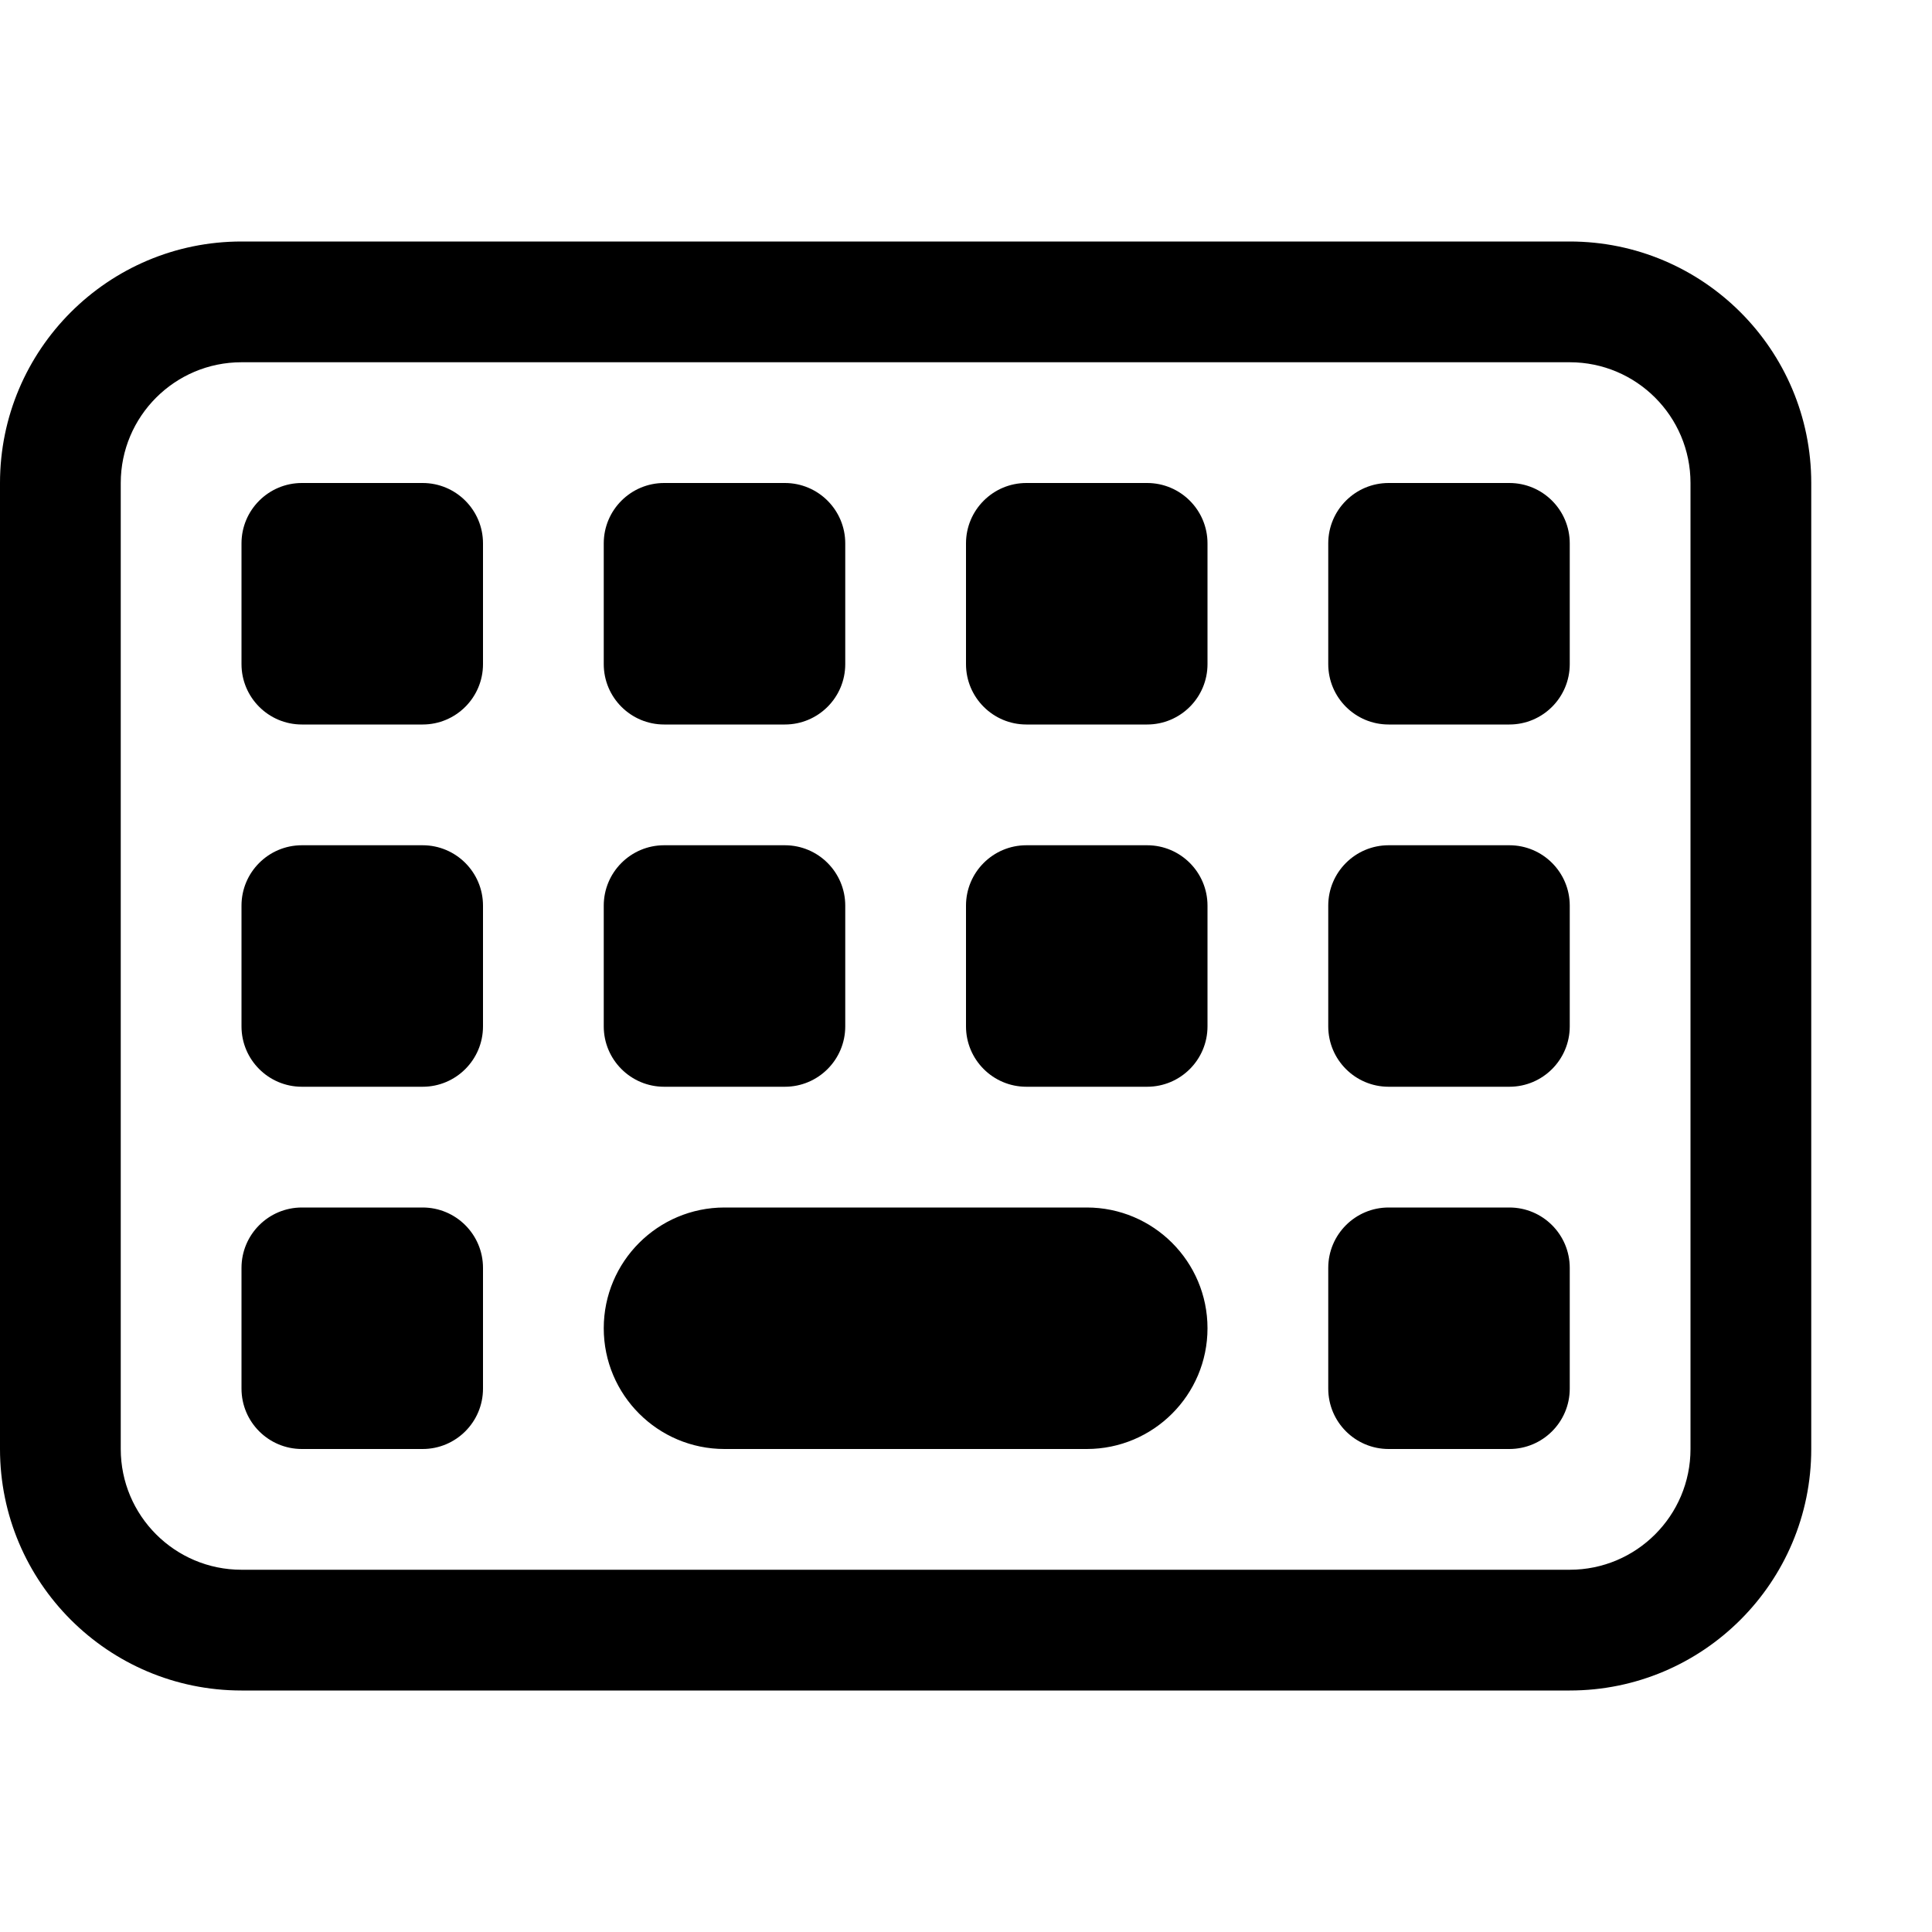 <?xml version="1.0" encoding="UTF-8" standalone="no"?>
<!DOCTYPE svg PUBLIC "-//W3C//DTD SVG 1.1//EN" "http://www.w3.org/Graphics/SVG/1.1/DTD/svg11.dtd">
<svg width="16px" height="16px" version="1.1" xmlns="http://www.w3.org/2000/svg" xmlns:xlink="http://www.w3.org/1999/xlink" xml:space="preserve" xmlns:serif="http://www.serif.com/" style="fill-rule:evenodd;clip-rule:evenodd;stroke-linejoin:round;stroke-miterlimit:2;">
    <g transform="matrix(1,0,0,1,-110,-470)">
        <g id="shortcuts">
            <g id="bg" transform="matrix(1,0,0,1,0,80)">
                <rect x="110" y="390" width="16" height="16" style="fill-opacity:0;"/>
            </g>
            <path d="M125,474C125,472.896 124.104,472 123,472L112,472C110.896,472 110,472.896 110,474L110,482C110,483.104 110.896,484 112,484L123,484C124.104,484 125,483.104 125,482L125,474ZM124,474L124,482C124,482.552 123.552,483 123,483C123,483 112,483 112,483C111.448,483 111,482.552 111,482L111,474C111,473.448 111.448,473 112,473L123,473C123.552,473 124,473.448 124,474ZM120,481C120,480.448 119.552,480 119,480L116,480C115.448,480 115,480.448 115,481C115,481.552 115.448,482 116,482L119,482C119.552,482 120,481.552 120,481ZM123,480.5C123,480.224 122.776,480 122.5,480L121.5,480C121.224,480 121,480.224 121,480.5L121,481.5C121,481.776 121.224,482 121.5,482L122.5,482C122.776,482 123,481.776 123,481.5L123,480.5ZM114,480.5C114,480.224 113.776,480 113.5,480L112.5,480C112.224,480 112,480.224 112,480.5L112,481.5C112,481.776 112.224,482 112.5,482L113.5,482C113.776,482 114,481.776 114,481.5L114,480.5ZM114,477.5C114,477.224 113.776,477 113.5,477L112.5,477C112.224,477 112,477.224 112,477.5L112,478.5C112,478.776 112.224,479 112.5,479L113.5,479C113.776,479 114,478.776 114,478.5L114,477.5ZM123,477.5C123,477.224 122.776,477 122.5,477L121.5,477C121.224,477 121,477.224 121,477.5L121,478.5C121,478.776 121.224,479 121.5,479L122.5,479C122.776,479 123,478.776 123,478.5L123,477.5ZM117,477.5C117,477.224 116.776,477 116.5,477L115.5,477C115.224,477 115,477.224 115,477.5L115,478.5C115,478.776 115.224,479 115.5,479L116.5,479C116.776,479 117,478.776 117,478.5L117,477.5ZM120,477.5C120,477.224 119.776,477 119.5,477L118.5,477C118.224,477 118,477.224 118,477.5L118,478.5C118,478.776 118.224,479 118.5,479L119.5,479C119.776,479 120,478.776 120,478.5L120,477.5ZM114,474.5C114,474.224 113.776,474 113.5,474L112.5,474C112.224,474 112,474.224 112,474.5L112,475.5C112,475.776 112.224,476 112.5,476L113.5,476C113.776,476 114,475.776 114,475.5L114,474.5ZM123,474.5C123,474.224 122.776,474 122.5,474L121.5,474C121.224,474 121,474.224 121,474.5L121,475.5C121,475.776 121.224,476 121.5,476L122.5,476C122.776,476 123,475.776 123,475.5L123,474.5ZM117,474.5C117,474.224 116.776,474 116.5,474L115.5,474C115.224,474 115,474.224 115,474.5L115,475.5C115,475.776 115.224,476 115.5,476L116.5,476C116.776,476 117,475.776 117,475.5L117,474.5ZM120,474.5C120,474.224 119.776,474 119.5,474L118.5,474C118.224,474 118,474.224 118,474.5L118,475.5C118,475.776 118.224,476 118.5,476L119.5,476C119.776,476 120,475.776 120,475.5L120,474.5Z"/>
        </g>
    </g>
</svg>
